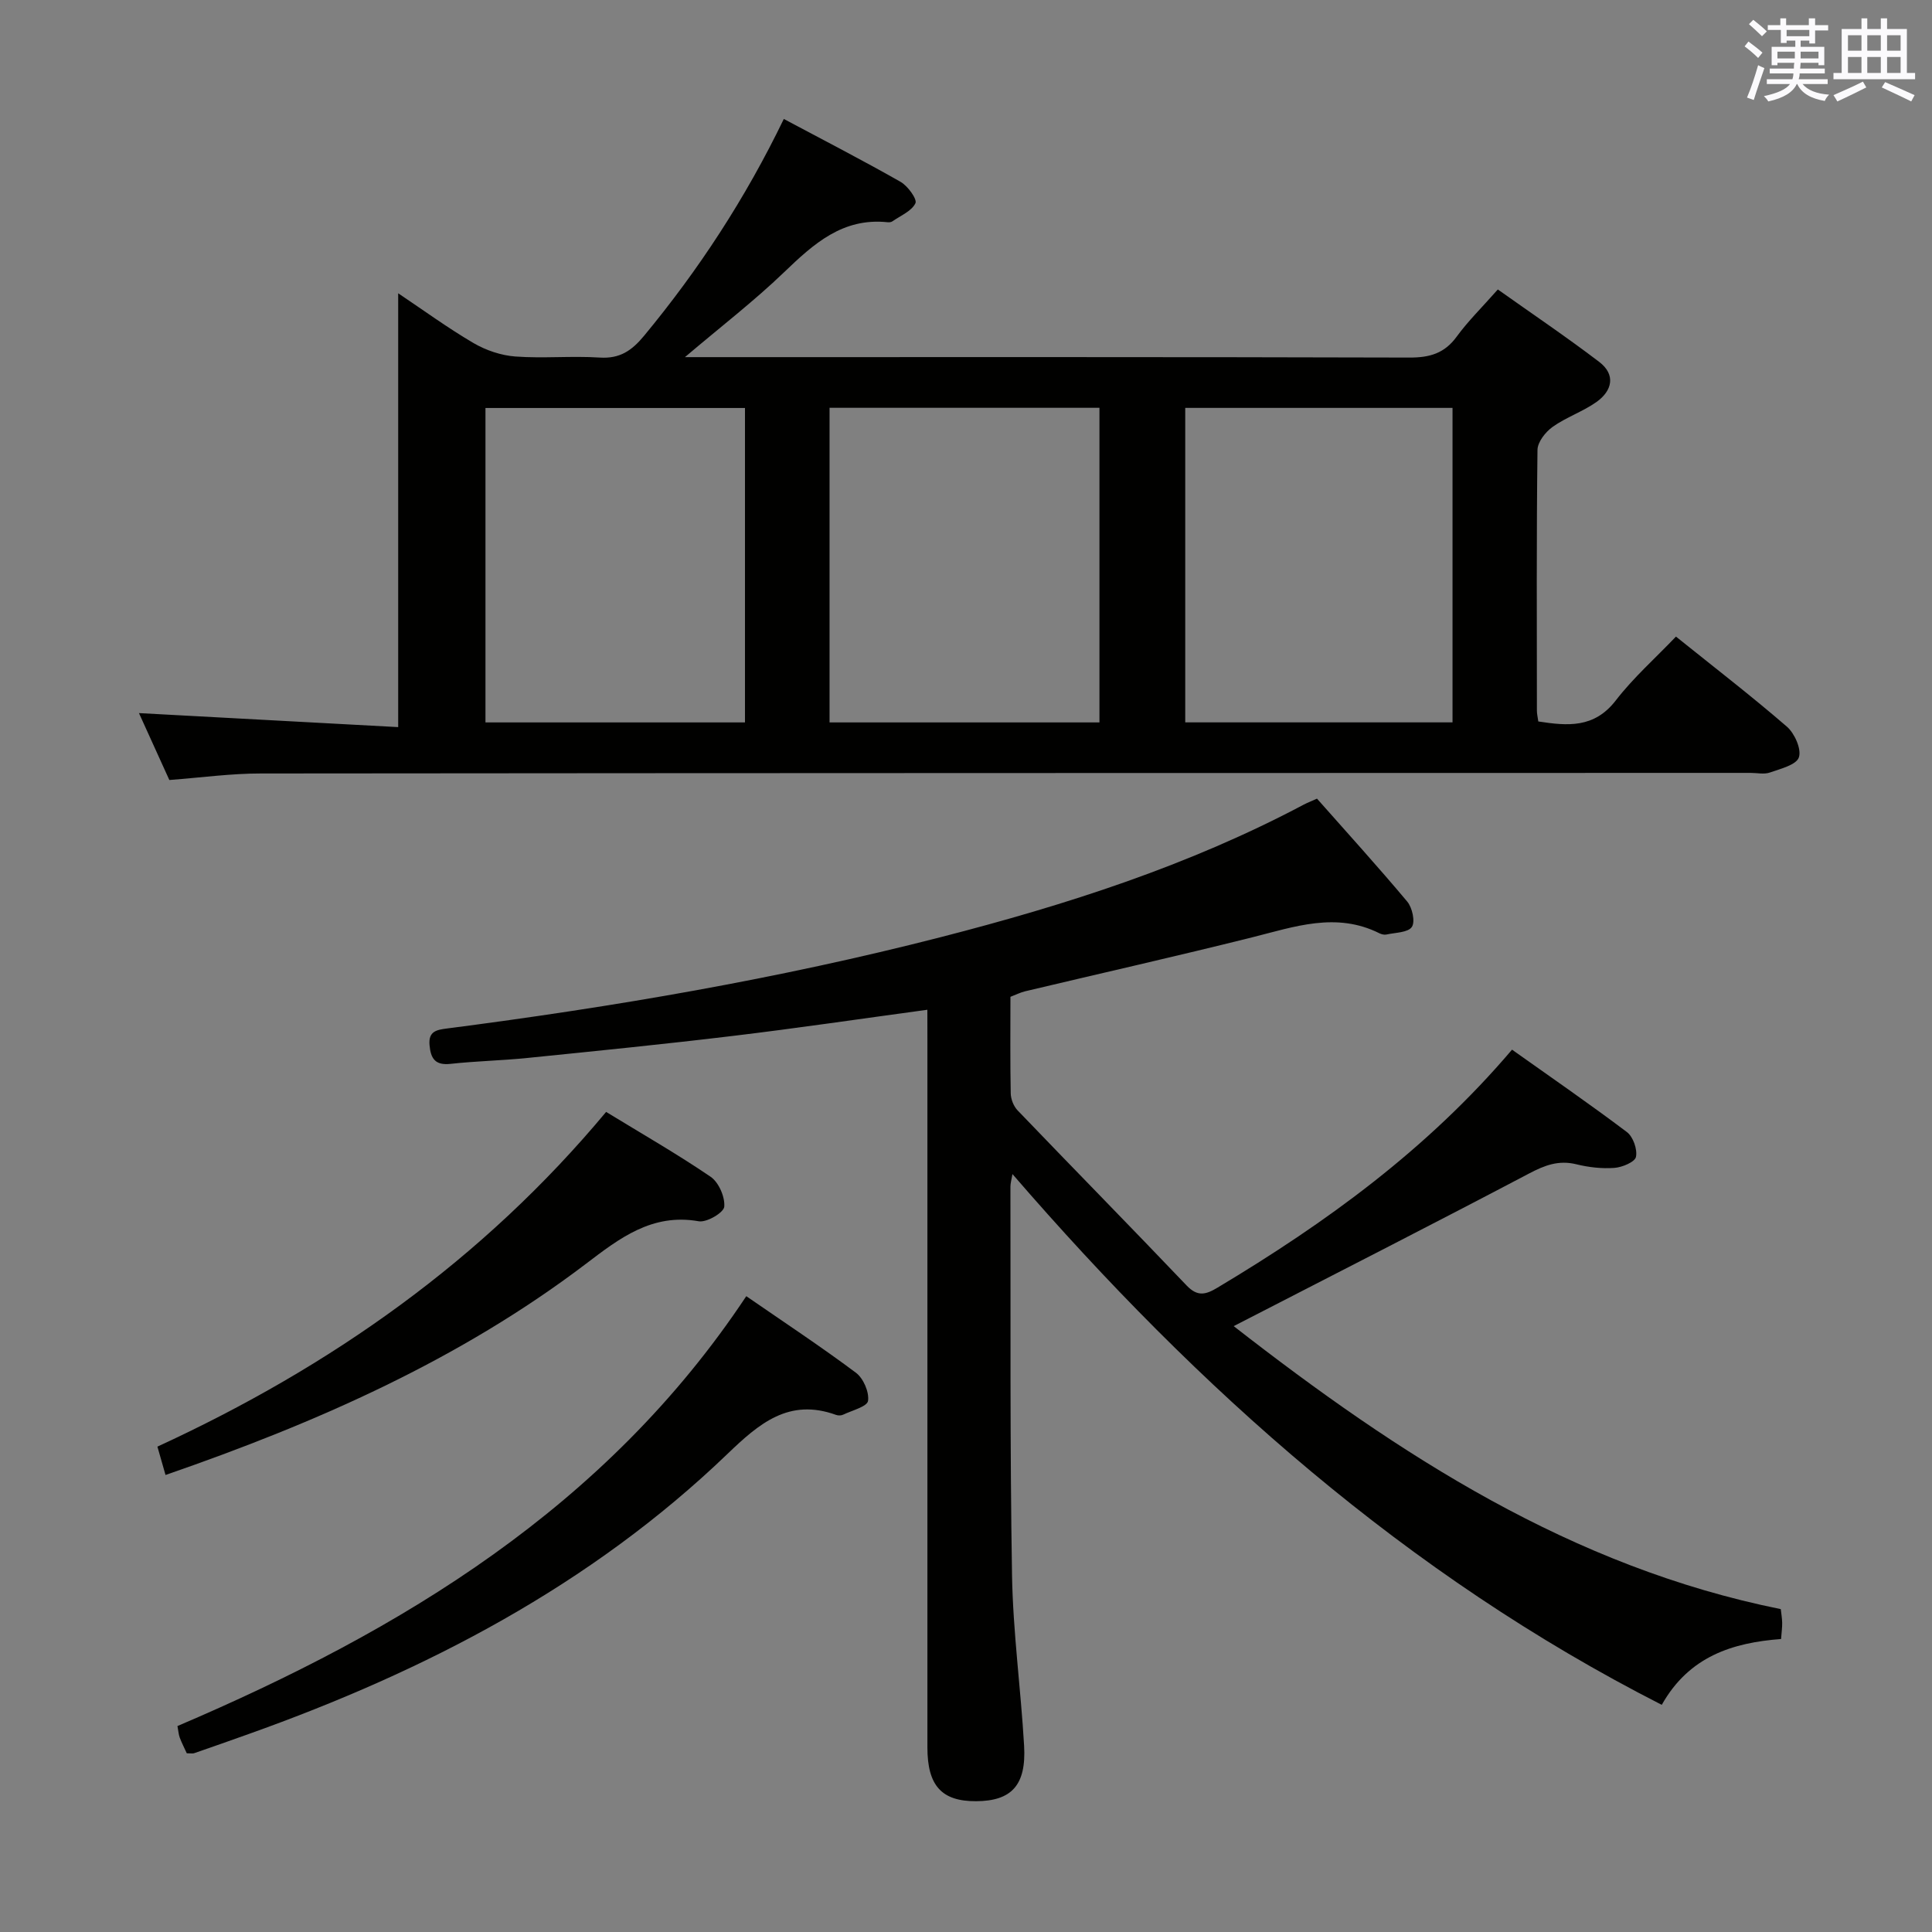 <svg enable-background="new 0 0 400 400" viewBox="0 0 400 400" xmlns="http://www.w3.org/2000/svg"><rect x="0" y="0" width="400" height="400" fill="#808080" stroke="none"/><g fill="#010100"><path d="m35.06 161.49c-2.09-4.59-4.19-9.23-6.29-13.85 18.04.97 35.71 1.93 53.67 2.9 0-30.37 0-59.73 0-89.82 5.24 3.51 10.26 7.18 15.6 10.31 2.57 1.5 5.7 2.56 8.65 2.78 5.8.43 11.67-.16 17.48.22 4.17.27 6.64-1.44 9.18-4.51 11.29-13.65 20.93-28.34 28.93-44.89 8.22 4.38 16.28 8.53 24.16 13.01 1.5.85 3.49 3.6 3.09 4.44-.79 1.64-3.09 2.57-4.79 3.76-.25.17-.65.2-.97.17-9.29-.98-15.3 4.46-21.42 10.34-6.2 5.96-13.06 11.24-20.54 17.59h6.04c47.99 0 95.98-.05 143.97.09 4.18.01 7.24-.86 9.77-4.33 2.34-3.21 5.21-6.02 8.52-9.77 7.07 5.02 14.18 9.81 20.98 14.99 3.48 2.65 2.72 5.98-.56 8.31-2.83 2-6.27 3.15-9.09 5.16-1.47 1.05-3.1 3.13-3.12 4.77-.22 17.99-.13 35.99-.12 53.99 0 .64.16 1.29.29 2.22 6.05.93 11.57 1.44 16.04-4.35 3.63-4.71 8.17-8.73 12.46-13.22 8.07 6.48 15.7 12.36 22.97 18.65 1.6 1.39 3.05 4.66 2.48 6.35-.53 1.57-3.81 2.37-6 3.14-1.19.42-2.64.08-3.97.08-102.81.02-205.63.02-308.44.12-6.13-.01-12.25.84-18.97 1.35zm192.57-11.92c0-22.03 0-43.45 0-65.14-18.71 0-37.12 0-55.88 0v65.14zm73.1-65.12c-18.6 0-36.84 0-55.34 0v65.11h55.34c0-21.71 0-43.15 0-65.11zm-146.49 65.12c0-21.86 0-43.39 0-65.1-18.06 0-35.78 0-53.73 0v65.1z"/><path d="m192 209.06c-13.92 1.89-27.05 3.83-40.22 5.41-14.18 1.71-28.39 3.13-42.6 4.57-5.29.54-10.62.64-15.9 1.22-3.18.35-4.1-1.09-4.35-3.88-.26-2.9 1.49-3.17 3.67-3.45 34.41-4.45 68.56-10.27 102.2-18.91 25.96-6.67 51.36-14.82 75.14-27.44.72-.38 1.5-.67 2.73-1.23 6.25 7.07 12.61 14.07 18.68 21.31 1.05 1.26 1.69 4.16.96 5.25-.79 1.18-3.41 1.16-5.25 1.57-.45.1-1.03-.04-1.46-.25-8.97-4.49-17.61-1.35-26.41.85-15.61 3.9-31.31 7.44-46.96 11.16-.95.23-1.84.68-3.03 1.14 0 6.68-.07 13.33.06 19.98.02 1.2.59 2.66 1.41 3.52 11.63 12.12 23.41 24.1 35 36.26 2.29 2.41 4.02 1.89 6.44.43 22.39-13.4 43.35-28.56 60.94-49.25 7.98 5.67 16.01 11.2 23.78 17.06 1.29.97 2.2 3.57 1.88 5.14-.21 1.05-2.84 2.16-4.46 2.28-2.61.19-5.34-.12-7.89-.75-3.67-.9-6.55.21-9.78 1.91-19.26 10.14-38.65 20.02-58 29.98-.85.44-1.7.87-3.16 1.62 34.35 26.76 69.94 49.86 113.27 58.59.1.9.27 1.87.29 2.83.02.98-.13 1.97-.23 3.36-10.02.76-19.04 3.57-24.7 13.63-52.83-26.91-95.85-65.23-134.43-109.89-.19 1.13-.42 1.87-.42 2.6.06 26.82-.12 53.65.33 80.46.2 11.78 1.82 23.52 2.5 35.3.47 8.18-2.6 11.45-9.96 11.48-7.1.03-10.06-3.21-10.06-11.12-.01-48.82 0-97.63 0-146.45-.01-1.93-.01-3.91-.01-6.29z"/><path d="m38.67 363c-.53-1.16-1.06-2.19-1.46-3.26-.23-.61-.26-1.29-.47-2.38 46.48-19.83 88.81-45.36 117.77-89 7.78 5.37 15.4 10.4 22.7 15.85 1.54 1.15 2.77 4 2.51 5.82-.17 1.19-3.3 1.98-5.15 2.86-.41.2-1.04.21-1.47.05-9.77-3.54-15.95 1.8-22.5 8.09-28.35 27.23-62.42 44.9-99.11 57.98-3.75 1.34-7.5 2.66-11.26 3.96-.3.12-.66.03-1.56.03z"/><path d="m34.27 305.38c-.62-2.18-1.11-3.88-1.68-5.87 35.89-16.53 67.34-38.63 92.9-69.3 7.36 4.5 14.68 8.69 21.64 13.43 1.68 1.15 3 4.19 2.82 6.2-.11 1.22-3.64 3.31-5.29 3.01-9.68-1.71-16.43 3.55-23.35 8.81-26.12 19.83-55.65 32.86-87.04 43.72z"/></g><path d="m361.2 9.6.8-1c.9.7 1.9 1.4 2.9 2.3l-.9 1.1c-1-1-2-1.8-2.8-2.4zm.5 10.6c.9-2.1 1.6-4.3 2.3-6.7.4.2.8.4 1.3.6-.7 2.1-1.5 4.3-2.2 6.6zm.4-15.2.9-.9c1 .8 2 1.6 2.8 2.4l-1 1c-.9-.9-1.8-1.7-2.7-2.5zm12.5-1.2h1.2v1.4h2.7v1.1h-2.7v2.7h-1.2v-.6h-1.8v1.3h4.9v3.8h-1.2v-.5h-3.7c0 .4-.1.9-.1 1.2h5.1v1h-5.2c0 .5-.1.9-.2 1.2h6v1h-5.2c1.1 1.3 2.9 2 5.5 2.2-.4.4-.7.8-.9 1.3-2.9-.5-4.8-1.6-5.7-3.5h-.1c-.8 1.7-2.7 2.9-5.9 3.6-.2-.4-.6-.8-.9-1.1 2.8-.6 4.6-1.4 5.4-2.5h-4.8v-1h5.3c.1-.3.2-.7.2-1.2h-4.9v-1h5c0-.4 0-.8.1-1.2h-3.5v.5h-1.2v-3.8h4.9v-1.3h-1.8v.5h-1.2v-2.7h-2.7v-1h2.6v-1.4h1.2v1.4h4.7v-1.4zm-6.6 8.3h3.6c0-.4 0-.9 0-1.4h-3.6zm1.9-4.6h4.7v-1.3h-4.7zm6.6 3.2h-3.7v1.4h3.7z" fill="#fbfafc"/><path d="m385.3 3.8h1.3v2.2h2.8v-2.2h1.3v2.2h4.1v9.1h1.7v1.3h-16.9v-1.3h1.7v-9.1h4.1v-2.2zm.4 13.1.7 1.2c-1.8.9-3.8 1.9-6 2.9-.2-.4-.5-.8-.8-1.3 2.3-1 4.3-1.9 6.1-2.8zm-3.1-6.4h2.8v-3.2h-2.8zm0 4.6h2.8v-3.3h-2.8zm4-4.6h2.8v-3.2h-2.8zm0 4.6h2.8v-3.3h-2.8zm3.7 1.9c2.1.9 4.1 1.8 6.1 2.7l-.7 1.3c-2.2-1.1-4.2-2-6.1-2.9zm3.2-9.7h-2.8v3.2h2.8zm-2.8 7.8h2.8v-3.3h-2.8z" fill="#fbfafc"/></svg>